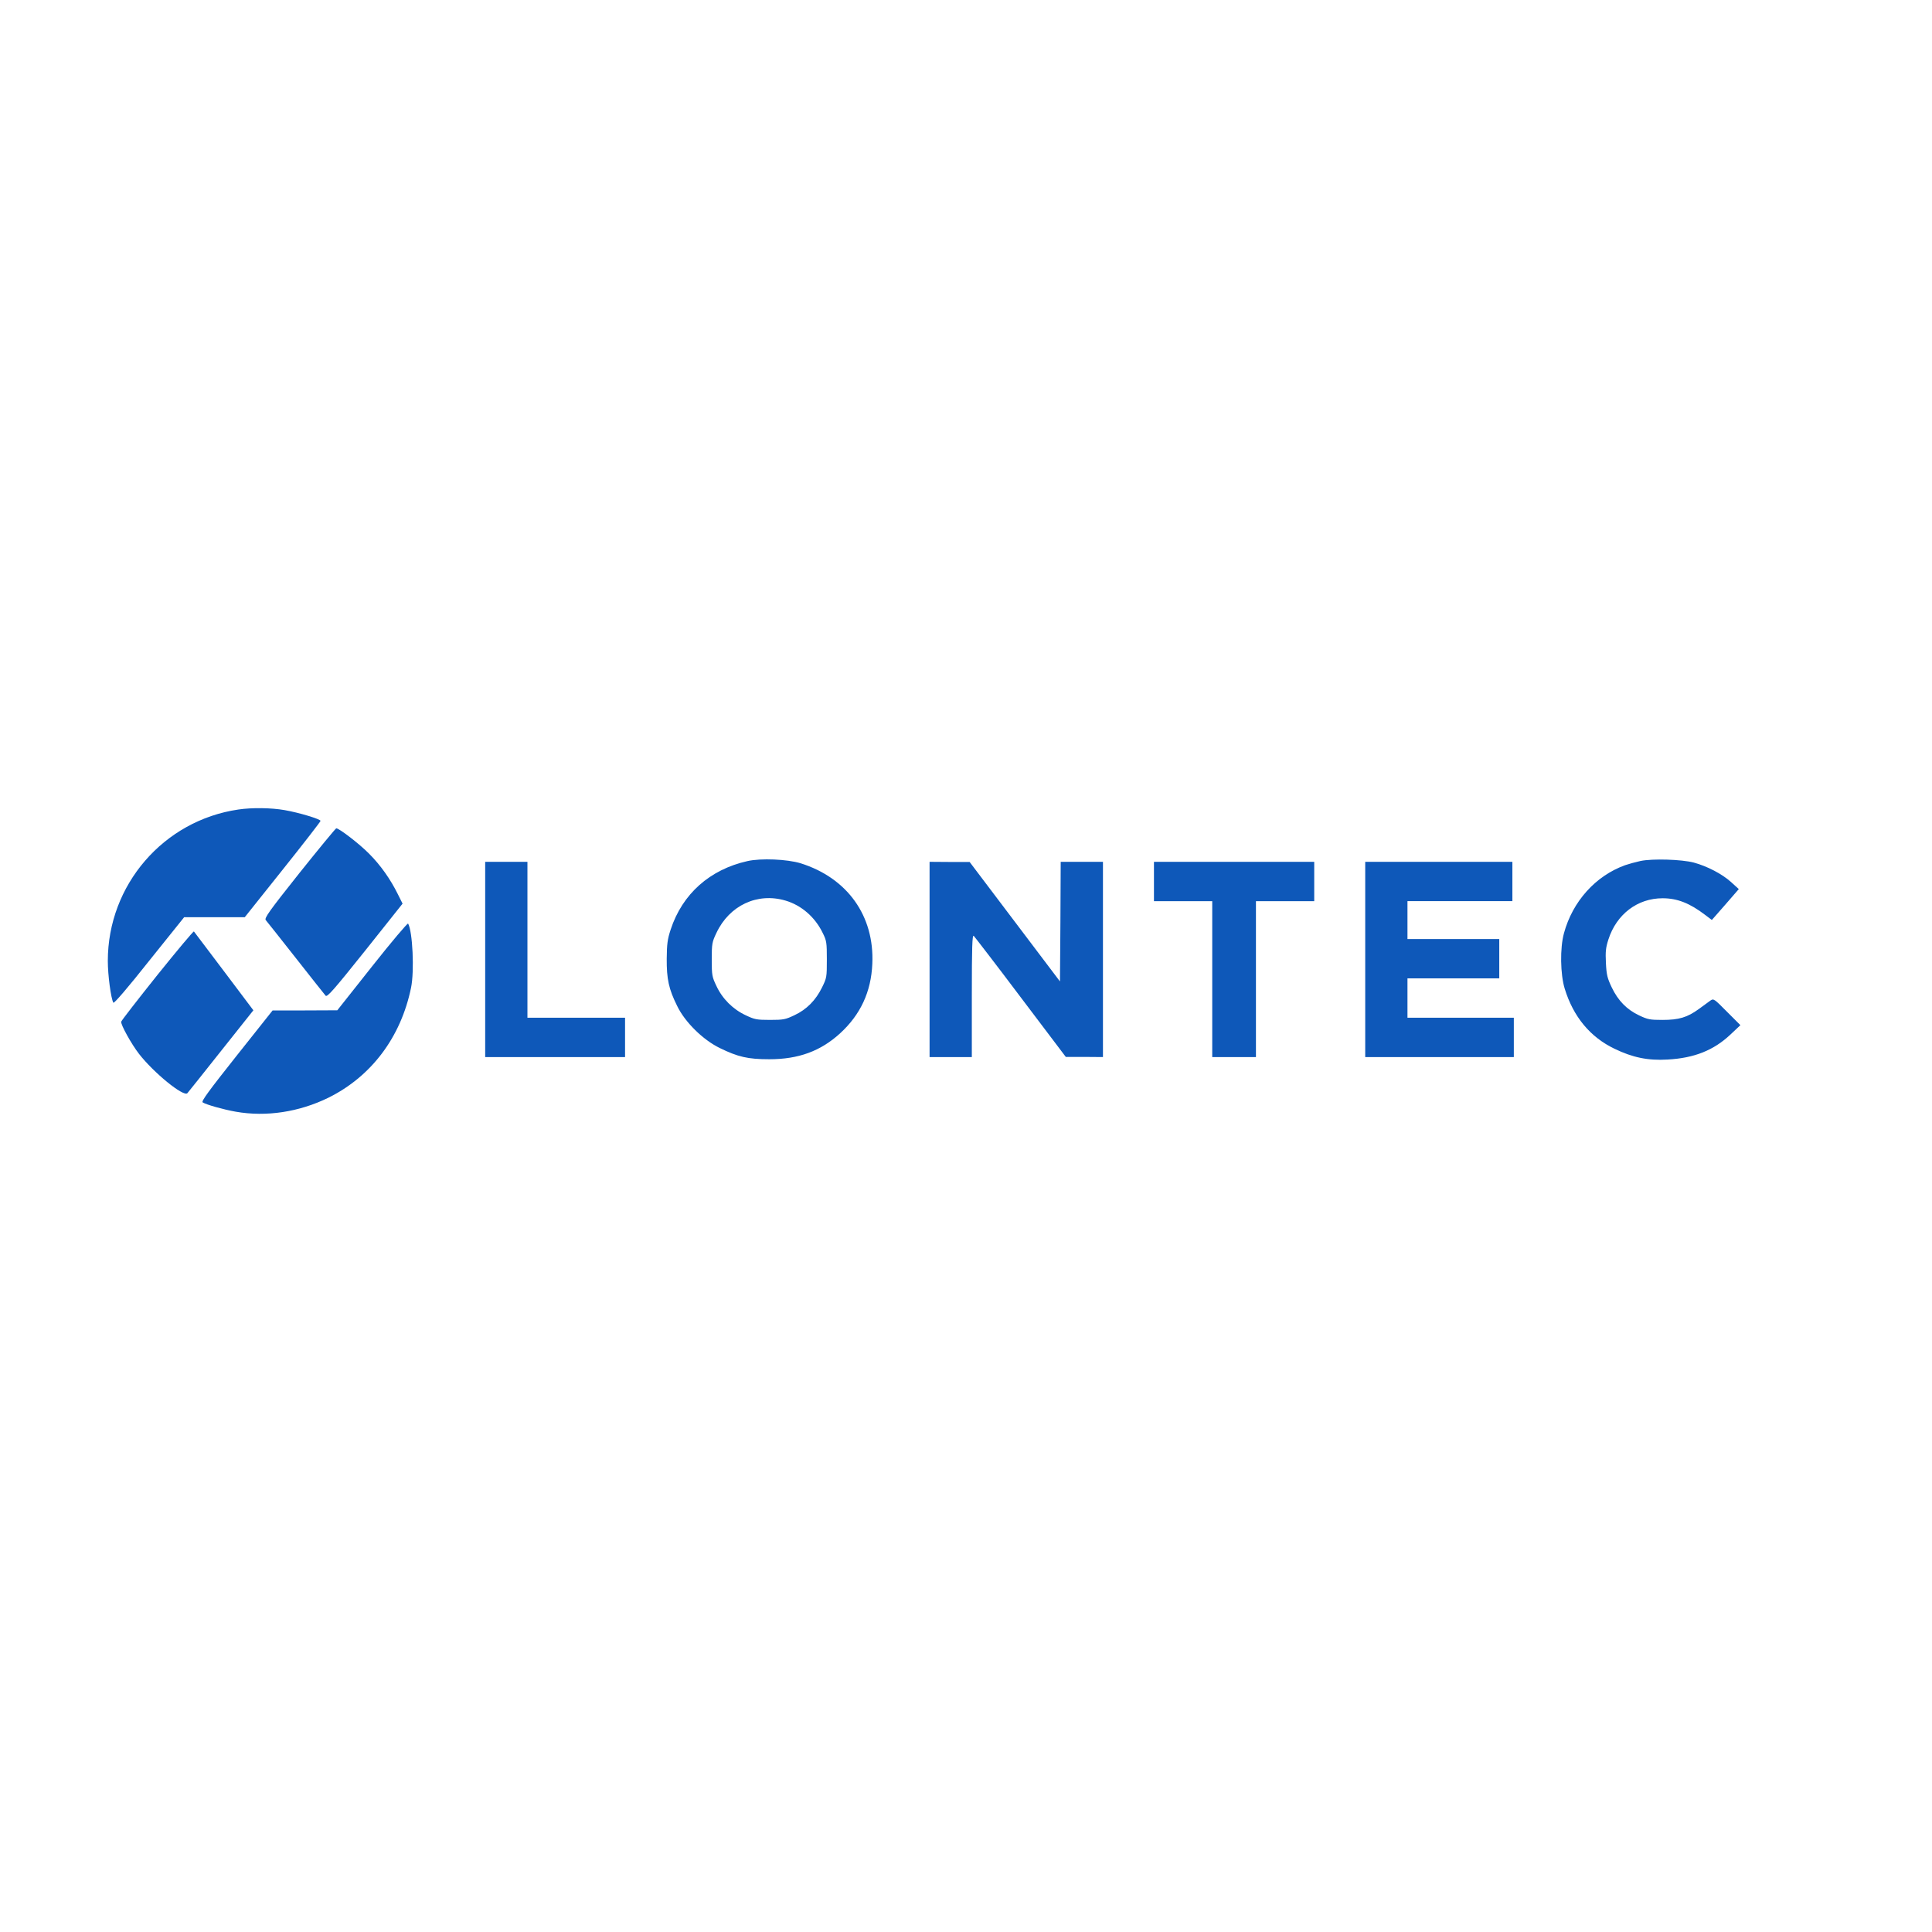 <svg id="SvgjsSvg1013" width="288" height="288" xmlns="http://www.w3.org/2000/svg" version="1.1" xmlns:xlink="http://www.w3.org/1999/xlink" xmlns:svgjs="http://svgjs.com/svgjs"><defs id="SvgjsDefs1014"></defs><g id="SvgjsG1015"><svg xmlns="http://www.w3.org/2000/svg" width="288" height="288" version="1.0" viewBox="0 0 1326 363"><g transform="matrix(.1 0 0 -.1 0 363)" fill="#0e58b9" class="color000 svgShape"><path d="M1636 2889c-514-75-896-518-896-1039 0-97 21-256 38-287 5-7 101 105 246 288l240 299 208 0 208 0 260 326c143 179 260 330 260 335 0 12-148 57-247 74-92 16-222 18-317 4zM2055 2453c-210-264-242-310-231-323 7-8 100-125 206-260 106-135 198-251 205-259 11-11 56 40 271 309l257 323-33 66c-50 101-117 197-197 277-66 67-205 174-225 174-4 0-118-138-253-307zM5130 2535c-259-58-447-226-527-470-22-67-26-99-27-200-1-139 14-209 72-325 53-110 177-232 292-288 125-61 193-77 340-77 201 0 352 56 485 177 141 129 214 286 222 478 15 329-171 589-492 690-92 28-272 36-365 15zm261-271c109-32 203-113 256-223 26-52 28-65 28-181 0-122-1-127-33-192-43-88-106-152-190-191-61-29-75-32-167-32-92 0-106 3-167 32-88 41-160 113-201 201-30 63-32 73-32 182 0 108 2 119 32 182 89 189 281 279 474 222zM11260 2536c-36-8-83-21-106-29-203-73-361-249-420-467-28-101-25-283 5-380 59-193 175-333 342-413 124-60 229-82 364-74 183 10 316 63 431 171l69 65-92 92c-90 91-92 92-115 76-13-10-48-35-78-57-80-58-137-75-250-75-86 0-101 3-160 31-85 40-145 102-188 192-30 63-36 86-40 167-4 79-1 106 17 162 56 174 200 283 372 283 101 0 187-34 293-115l45-34 93 106 92 106-54 49c-61 55-163 108-255 133-84 22-283 28-365 11zM3330 1860l0-670 480 0 480 0 0 135 0 135-335 0-335 0 0 535 0 535-145 0-145 0 0-670zM6380 1860l0-670 145 0 145 0 0 421c0 336 3 419 13 411 6-6 152-195 322-421l310-410 128 0 127-1 0 670 0 670-145 0-145 0-2-410-3-411-310 410-310 410-137 0-138 1 0-670zM7920 2395l0-135 200 0 200 0 0-535 0-535 150 0 150 0 0 535 0 535 200 0 200 0 0 135 0 135-550 0-550 0 0-135zM9370 1860l0-670 510 0 510 0 0 135 0 135-365 0-365 0 0 135 0 135 315 0 315 0 0 135 0 135-315 0-315 0 0 130 0 130 360 0 360 0 0 135 0 135-505 0-505 0 0-670z" fill="#0e58b9" class="color000 svgShape"></path><path d="M2555 1814l-240-303-222-1-222 0-247-311c-191-241-244-313-233-320 25-16 142-49 227-64 210-37 436-2 636 96 295 146 497 415 567 754 24 114 11 388-20 441-3 6-114-125-246-292zM1080 1753c-135-169-246-312-248-320-5-19 70-154 122-221 101-130 306-297 332-270 6 7 111 138 232 291l221 278-201 267c-111 147-204 270-207 274-3 4-116-131-251-299z" fill="#0e58b9" class="color000 svgShape"></path></g></svg></g></svg>